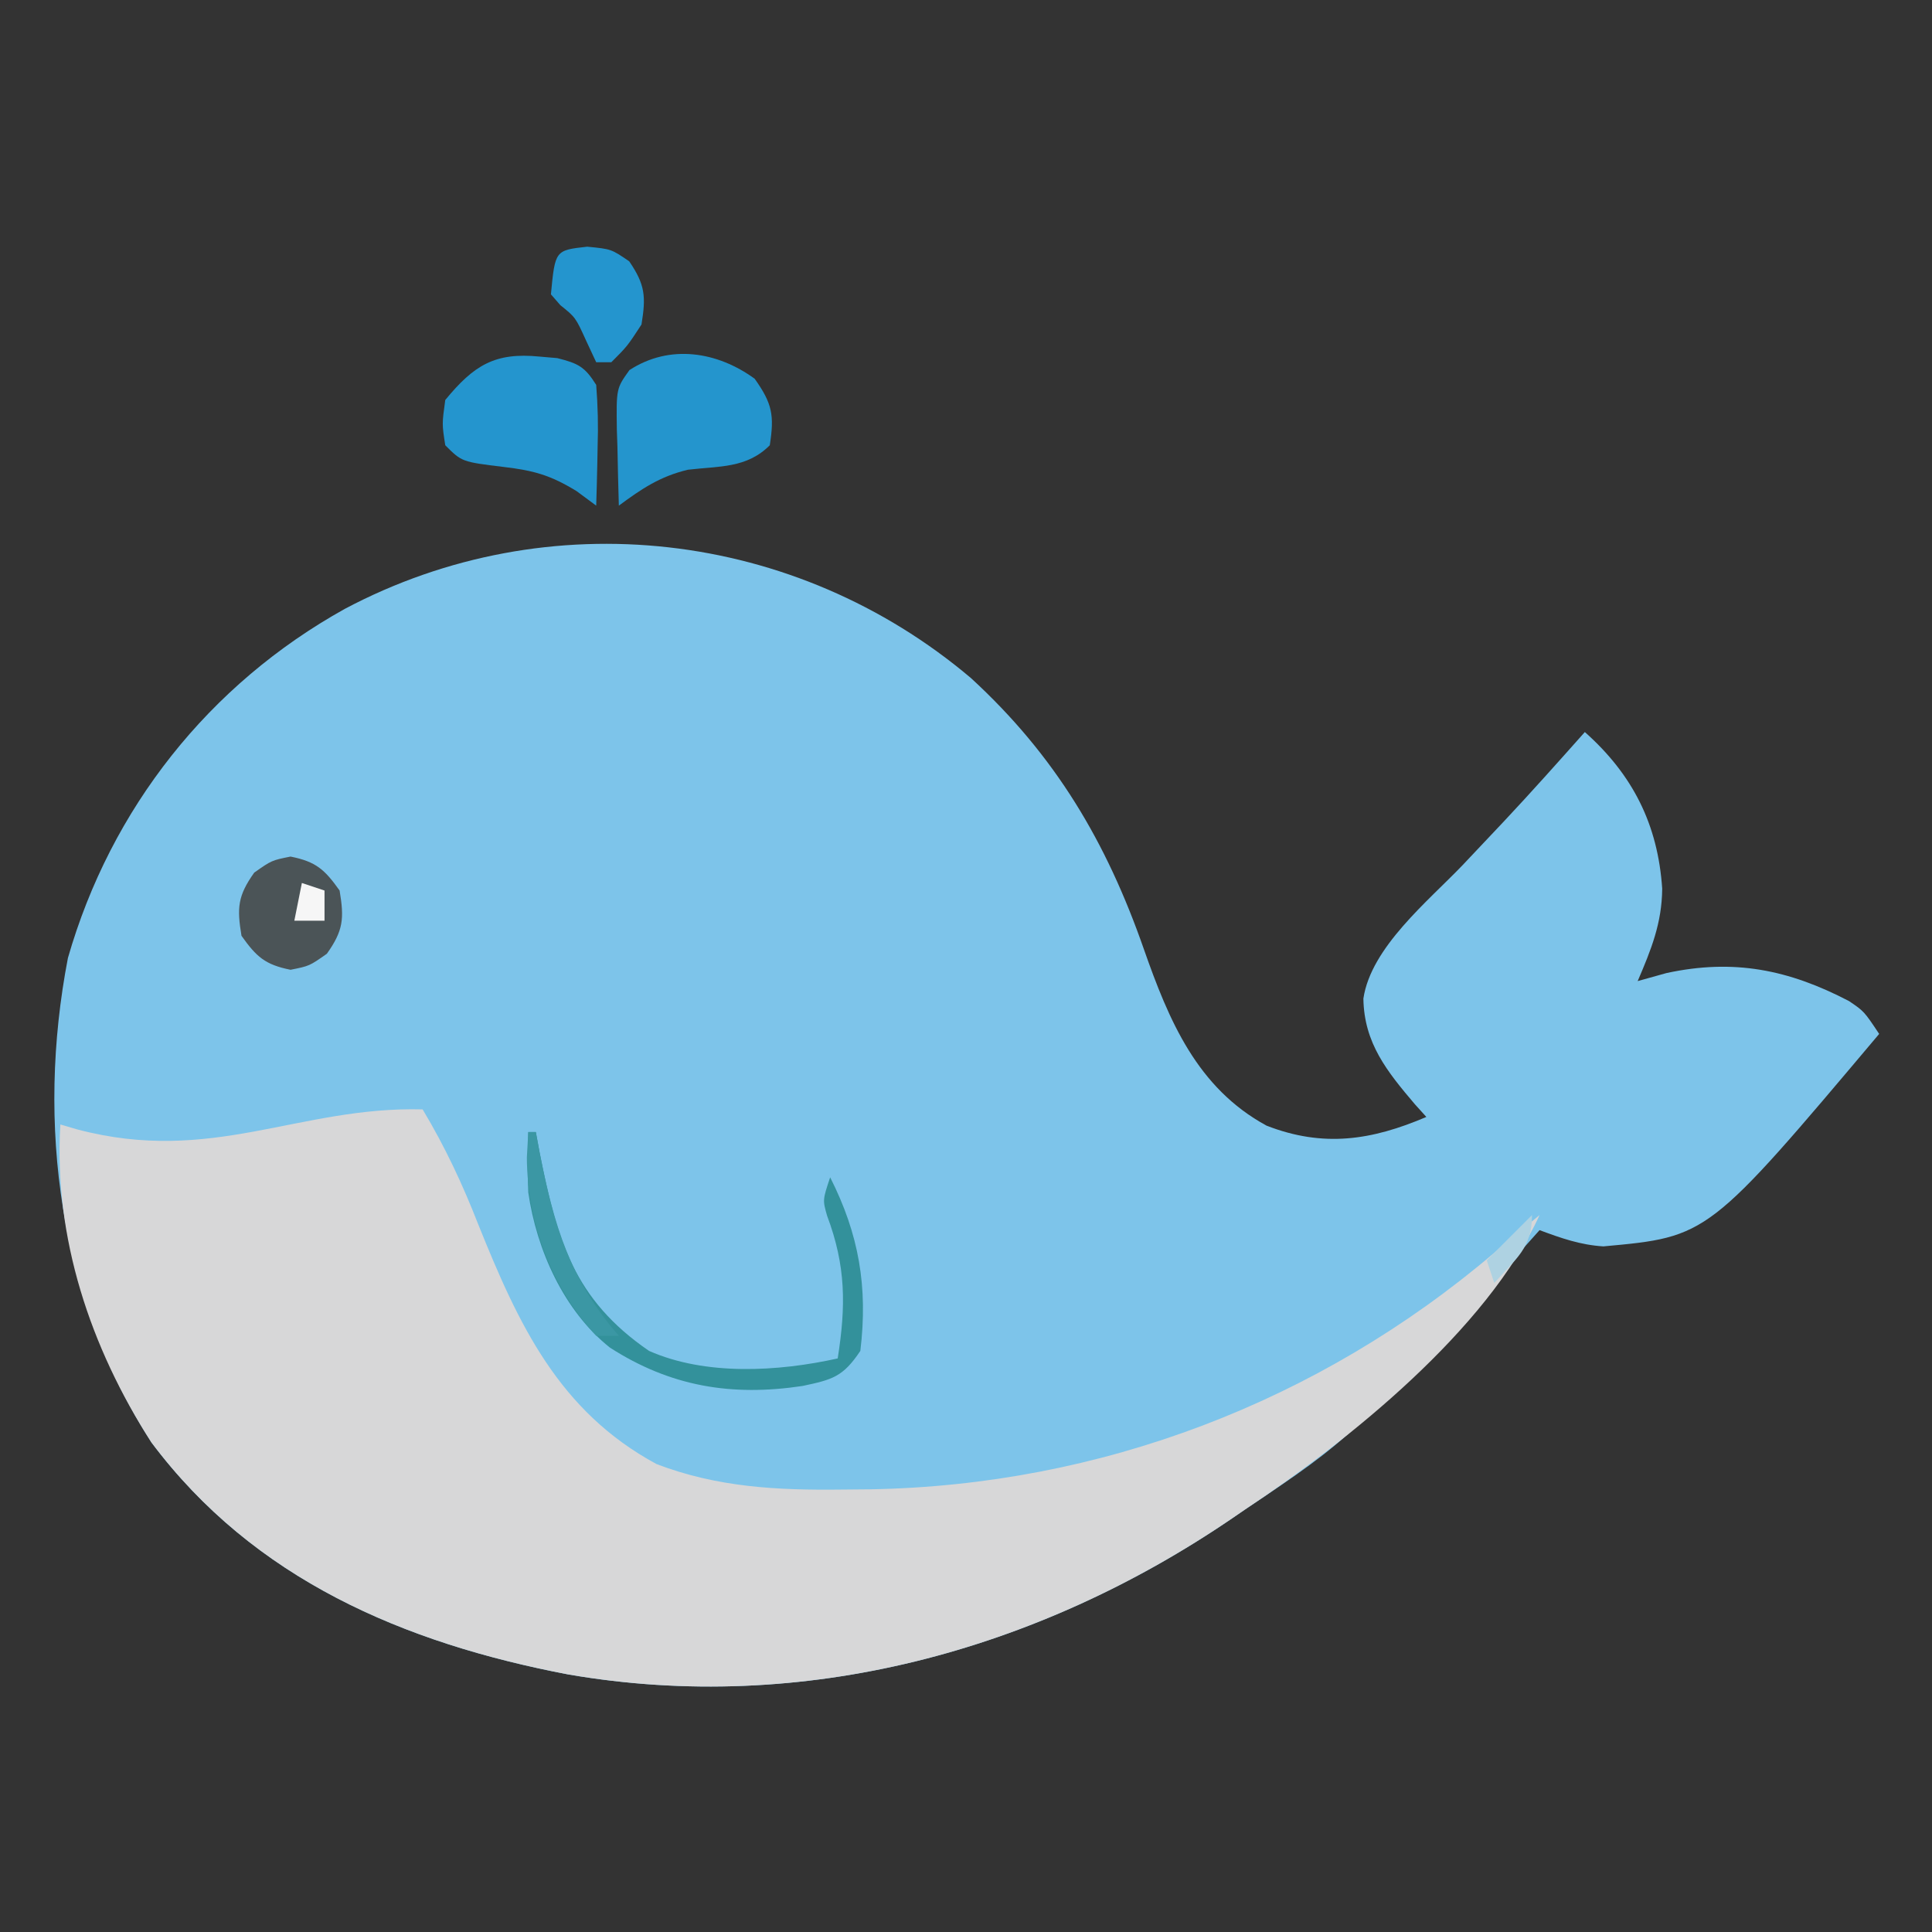 <?xml version="1.0" encoding="UTF-8"?>
<svg version="1.1" xmlns="http://www.w3.org/2000/svg" width="256" height="256">
<rect width="100%" height="100%" fill="#333333" stroke="none"/>
<path d="M0 0 C11.186 10.269 17.948 21.72 22.898 35.895 C26.206 45.331 29.947 54.3 39.172 59.305 C46.692 62.223 53.073 61.25 60.336 58.145 C59.595 57.327 59.595 57.327 58.84 56.492 C55.133 52.128 52.08 48.37 51.992 42.462 C53.002 35.664 60.563 29.567 65.148 24.77 C66.377 23.469 67.605 22.169 68.832 20.867 C69.426 20.238 70.02 19.609 70.632 18.961 C74.268 15.084 77.804 11.116 81.336 7.145 C87.68 12.784 91.02 19.402 91.586 27.895 C91.552 32.459 90.123 35.976 88.336 40.145 C90.223 39.619 90.223 39.619 92.148 39.082 C101.058 37.155 108.329 38.615 116.34 42.793 C118.336 44.145 118.336 44.145 120.336 47.145 C97.679 74.03 97.679 74.03 83.793 75.297 C80.739 75.108 78.192 74.207 75.336 73.145 C74.728 73.825 74.119 74.506 73.492 75.207 C50.439 100.701 50.439 100.701 36.336 110.145 C35.754 110.543 35.173 110.942 34.574 111.353 C8.762 128.941 -22.201 137.388 -53.352 132.02 C-75.151 127.862 -95.014 119.407 -108.602 101.27 C-120.818 82.323 -123.904 59.079 -119.664 37.082 C-113.977 17.271 -100.971 0.828 -82.978 -9.175 C-55.994 -23.488 -23.247 -19.674 0 0 Z " fill="#7DC4EA" transform="translate(128.664,89.855)"/>
<path d="M0 0 C2.969 4.953 5.276 9.879 7.375 15.25 C12.688 28.455 18.025 39.993 31 47 C39.086 50.085 46.989 50.478 55.562 50.375 C56.796 50.364 58.03 50.353 59.301 50.342 C89.75 49.815 118.73 38.791 142 19 C143.115 18.069 144.231 17.14 145.348 16.211 C146.223 15.481 147.098 14.752 148 14 C141.078 29.169 122.659 43.959 109 53 C108.421 53.396 107.843 53.792 107.247 54.2 C81.433 71.794 50.47 80.245 19.312 74.875 C-2.487 70.717 -22.35 62.262 -35.938 44.125 C-44.013 31.6 -48.912 16.957 -48 2 C-47.259 2.217 -46.518 2.433 -45.754 2.656 C-27.916 7.372 -16.432 -0.432 0 0 Z " fill="#D7D7D8" transform="translate(56,147)"/>
<path d="M0 0 C2.342 3.294 2.615 4.857 2 8.812 C-1.063 11.876 -4.667 11.56 -8.859 12.055 C-12.553 12.946 -14.965 14.568 -18 16.812 C-18.081 14.208 -18.14 11.605 -18.188 9 C-18.225 7.893 -18.225 7.893 -18.264 6.764 C-18.338 1.285 -18.338 1.285 -16.594 -1.152 C-11.236 -4.632 -4.935 -3.598 0 0 Z " fill="#2495CD" transform="translate(100,50.188)"/>
<path d="M0 0 C1.16 0.101 1.16 0.101 2.344 0.203 C5.097 0.901 5.979 1.321 7.5 3.75 C7.717 6.561 7.783 9.138 7.688 11.938 C7.667 13.062 7.667 13.062 7.646 14.209 C7.611 16.056 7.557 17.903 7.5 19.75 C6.639 19.113 5.778 18.476 4.891 17.82 C1.427 15.706 -0.772 15.095 -4.75 14.625 C-10.302 13.948 -10.302 13.948 -12.5 11.75 C-12.938 8.938 -12.938 8.938 -12.5 5.75 C-8.712 1.143 -5.924 -0.592 0 0 Z " fill="#2495CE" transform="translate(71.5,47.25)"/>
<path d="M0 0 C3.37 0.674 4.517 1.709 6.5 4.5 C7.118 8.208 7.002 9.794 4.812 12.875 C2.5 14.5 2.5 14.5 0 15 C-3.37 14.326 -4.517 13.291 -6.5 10.5 C-7.118 6.792 -7.002 5.206 -4.812 2.125 C-2.5 0.5 -2.5 0.5 0 0 Z " fill="#4B5457" transform="translate(38.5,113.5)"/>
<path d="M0 0 C0.33 0 0.66 0 1 0 C1.17 0.918 1.34 1.836 1.516 2.781 C3.786 14.276 6.029 22.17 16 29 C23.493 32.314 33.099 31.756 41 30 C42.1 23.03 42.097 17.74 39.594 11.094 C39 9 39 9 40 6 C43.826 13.566 45.02 20.539 44 29 C41.694 32.458 40.294 32.805 36.34 33.648 C26.947 35.06 18.849 33.732 10.812 28.562 C4.719 23.712 1.092 15.619 0 8 C-0.117 5.323 -0.045 2.682 0 0 Z " fill="#33919B" transform="translate(70,150)"/>
<path d="M0 0 C3.188 0.312 3.188 0.312 5.562 1.938 C7.687 5.043 7.791 6.614 7.188 10.312 C5.312 13.188 5.312 13.188 3.188 15.312 C2.527 15.312 1.867 15.312 1.188 15.312 C0.754 14.384 0.321 13.456 -0.125 12.5 C-1.547 9.367 -1.547 9.367 -3.562 7.75 C-3.975 7.276 -4.388 6.801 -4.812 6.312 C-4.256 0.473 -4.256 0.473 0 0 Z " fill="#2495CE" transform="translate(77.812,32.688)"/>
<path d="M0 0 C0.33 0 0.66 0 1 0 C1.17 0.918 1.34 1.836 1.516 2.781 C3.404 12.343 5.529 19.604 12 27 C11.01 27 10.02 27 9 27 C3.056 20.591 -0.142 12.059 -0.188 3.375 C-0.095 1.704 -0.095 1.704 0 0 Z " fill="#3B97A4" transform="translate(70,150)"/>
<path d="M0 0 C0 4.39 -2.128 5.769 -5 9 C-5.33 8.01 -5.66 7.02 -6 6 C-4.02 4.02 -2.04 2.04 0 0 Z " fill="#AED2E2" transform="translate(203,161)"/>
<path d="M0 0 C0.99 0.33 1.98 0.66 3 1 C3 2.32 3 3.64 3 5 C1.68 5 0.36 5 -1 5 C-0.67 3.35 -0.34 1.7 0 0 Z " fill="#F6F6F6" transform="translate(40,117)"/>
</svg>
